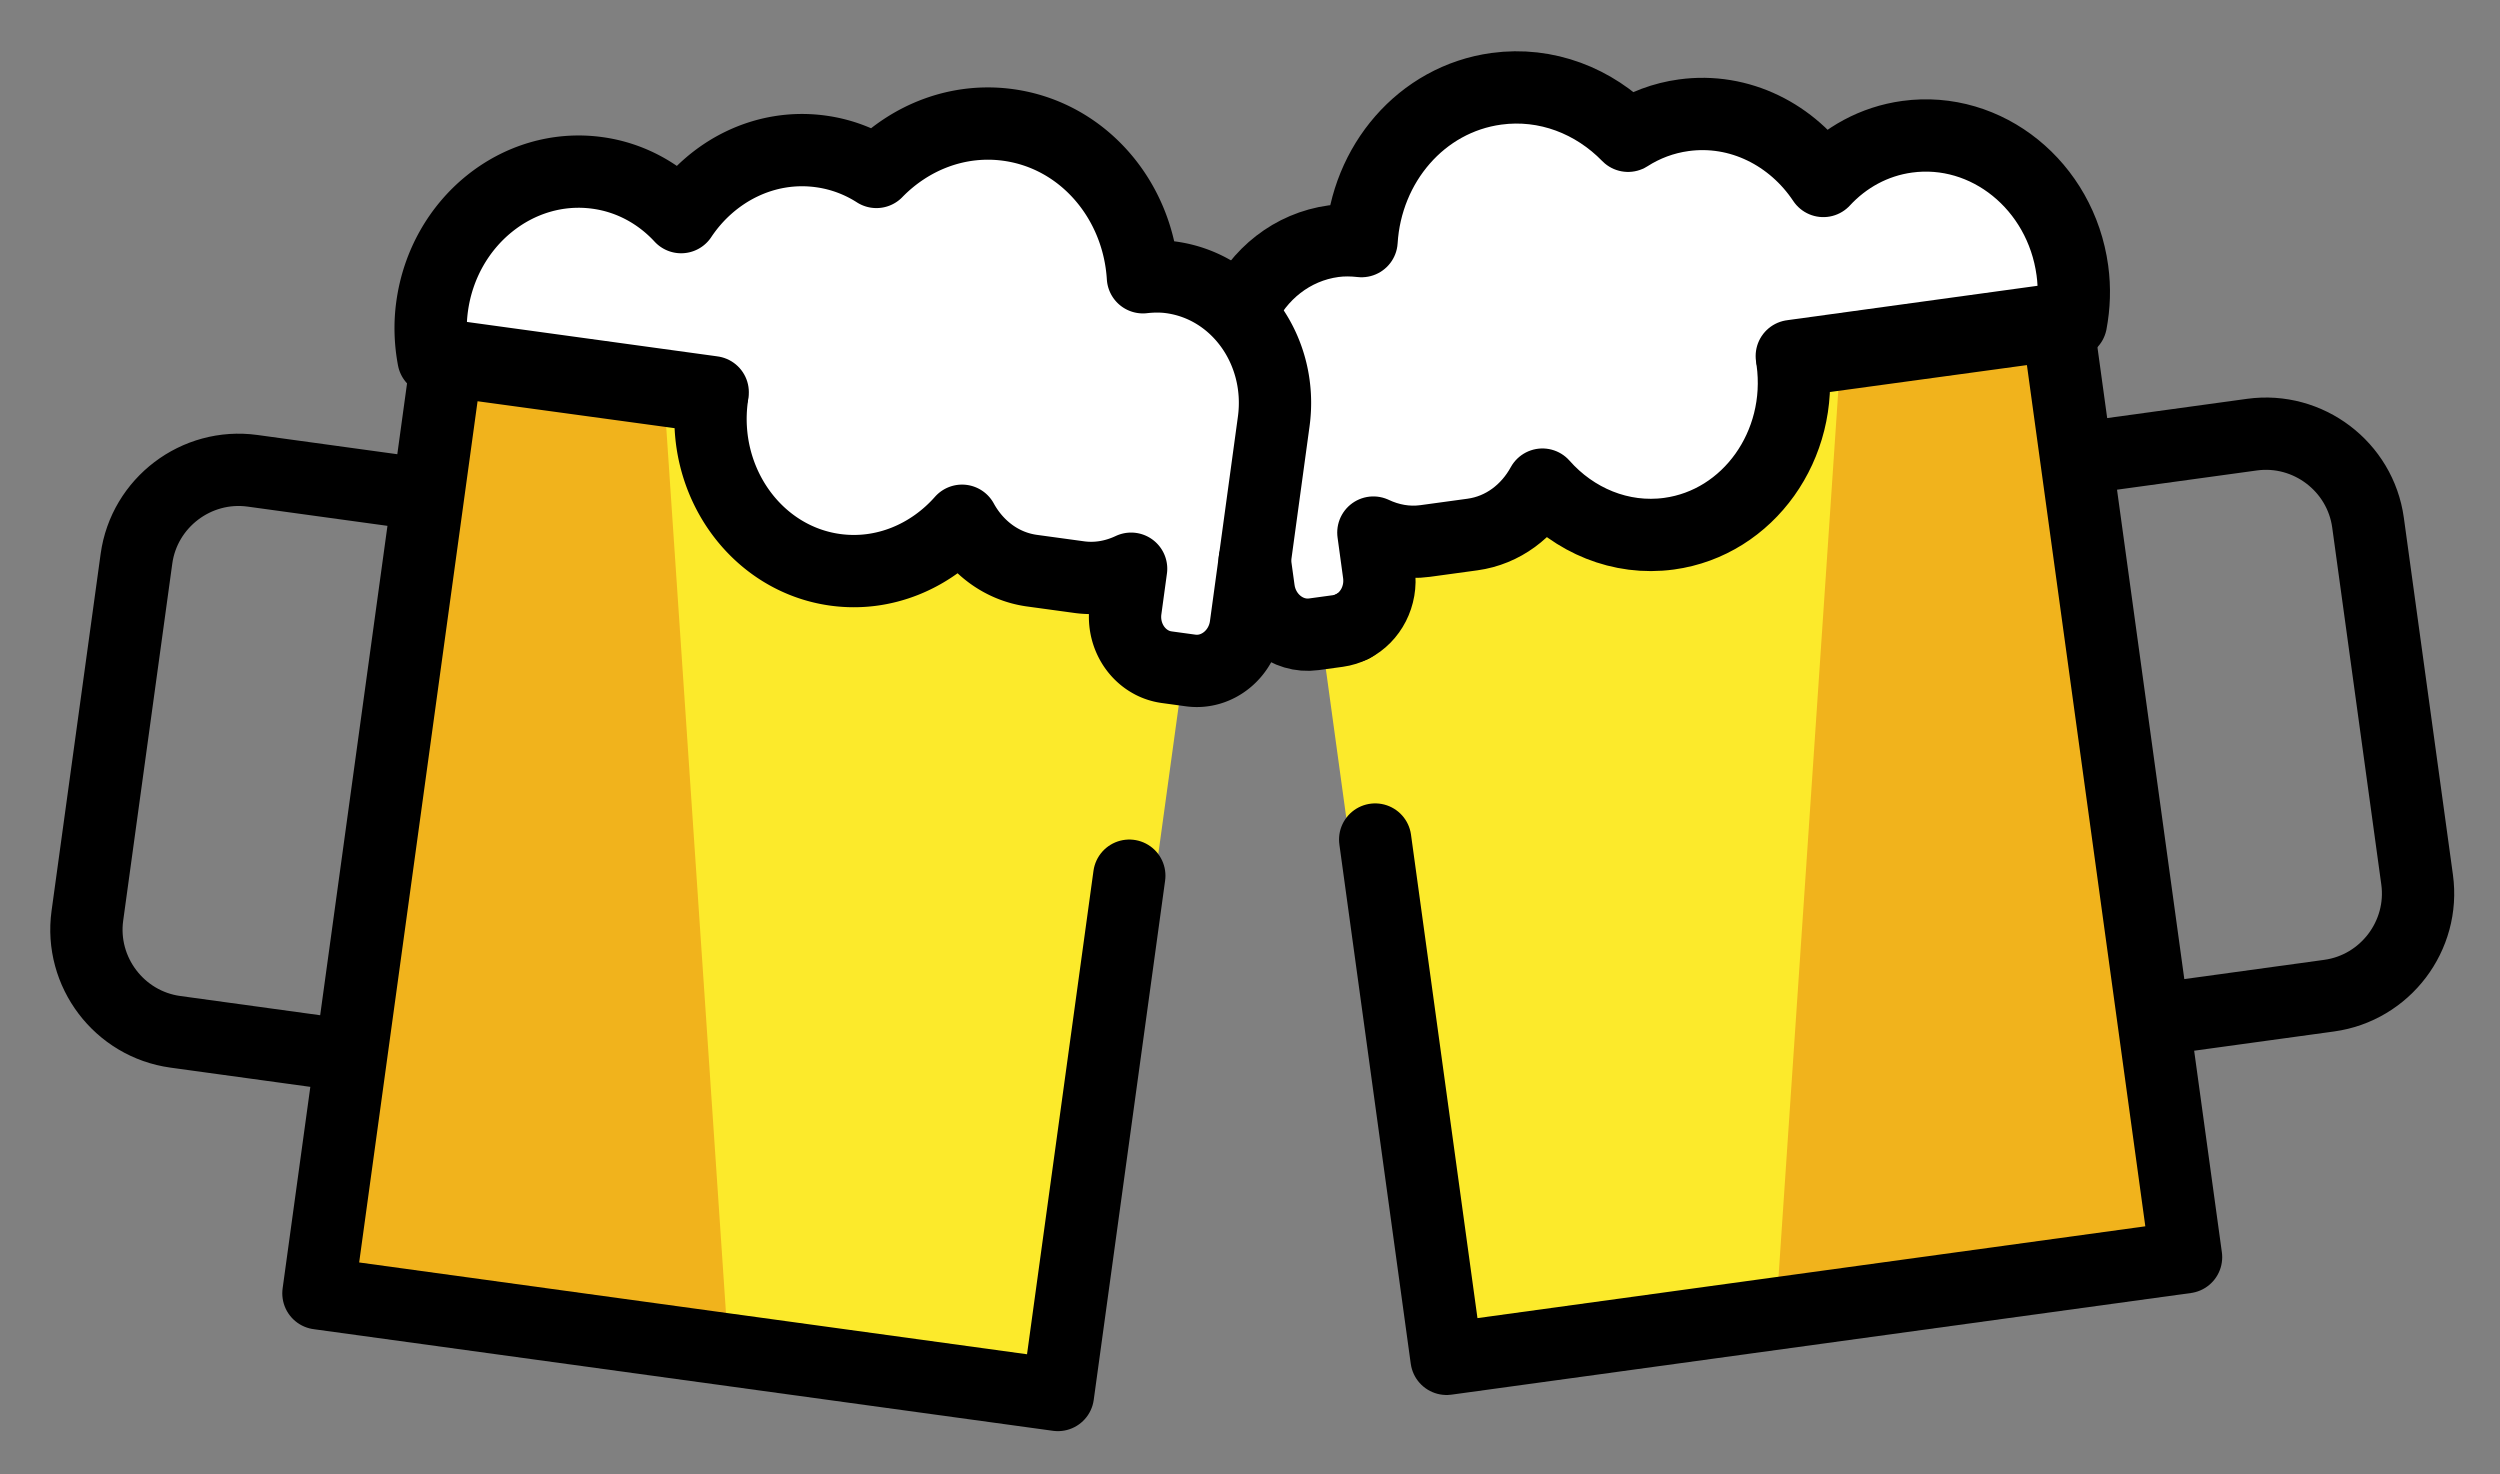 <svg xmlns="http://www.w3.org/2000/svg" role="img" viewBox="1.42 15.92 69.16 40.78"><rect x="1.42" y="15.92" width="69.16" height="40.78" fill="#808080" stroke="none"/><title>1F37B.svg</title><path fill="#FCEA2B" d="M37.17 27.669L58.333 24.763l3.525 25.668-21.163 2.907z"/><path fill="#F1B31C" d="M52.352 25.582l-1.781 26.397 11.287-1.551-3.529-25.667z"/><path fill="#FFF" d="M54.179 19.703c-.92.126-1.719.575-2.318 1.223-.849-1.276-2.316-2.03-3.862-1.818-.565.077-1.084.276-1.54.568-.938-.964-2.26-1.488-3.642-1.3-2.079.284-3.6 2.08-3.731 4.214-.254-.028-.512-.034-.775.002-1.837.251-3.11 2.037-2.843 3.989l.773 5.655c.106.777.792 1.332 1.524 1.232l.665-.091c.732-.1 1.243-.818 1.137-1.595l-.154-1.128c.439.207.928.302 1.433.233l1.308-.179c.848-.116 1.538-.653 1.936-1.381.873.989 2.162 1.541 3.504 1.358 2.195-.3 3.73-2.454 3.412-4.787l7.705-1.053c.087-.463.107-.949.039-1.445-.32-2.343-2.366-3.997-4.571-3.696z"/><path fill="#FFF" d="M37.889 28.704c-.259-1.897 1.02-3.638 2.857-3.889.263-.036.521-.031.774-.005.139-2.075 1.666-3.827 3.745-4.111 1.382-.189 2.702.316 3.635 1.25.457-.285.977-.48 1.541-.558 1.547-.211 3.009.516 3.853 1.753.601-.632 1.401-1.072 2.321-1.198.374-.051.742-.043 1.098.009-.763-1.534-2.4-2.488-4.143-2.25-.92.126-1.72.566-2.321 1.198-.844-1.237-2.307-1.964-3.853-1.753-.565.077-1.084.273-1.541.558-.933-.934-2.253-1.438-3.635-1.25-2.079.284-3.606 2.036-3.745 4.111-.254-.026-.512-.031-.774.005-1.837.251-3.116 1.993-2.857 3.889l.751 5.495c.103.756.786 1.292 1.518 1.192l.665-.091c.254-.035.48-.145.665-.302l-.554-4.053z"/><path fill="#FCEA2B" d="M10.267 51.427l3.529-25.668 21.163 2.909-3.529 25.668z"/><path fill="#F1B31C" d="M19.773 26.582l1.78 26.397-11.286-1.551 3.528-25.667z"/><path fill="#FFF" d="M17.945 20.703c.92.126 1.719.575 2.318 1.223.849-1.276 2.316-2.03 3.862-1.818.565.077 1.084.276 1.54.568.938-.964 2.26-1.488 3.642-1.3 2.079.284 3.6 2.08 3.731 4.214.254-.028.512-.034.775.002 1.837.251 3.11 2.037 2.843 3.989l-.773 5.655c-.106.777-.792 1.332-1.524 1.232l-.665-.091c-.732-.1-1.243-.818-1.137-1.595l.154-1.128c-.439.207-.928.302-1.433.233l-1.308-.179c-.848-.116-1.538-.653-1.936-1.381-.873.989-2.162 1.541-3.504 1.358-2.195-.3-3.73-2.454-3.412-4.787l-7.705-1.053c-.087-.463-.107-.949-.039-1.445.32-2.343 2.366-3.997 4.571-3.696z"/><path fill="#FFF" d="M34.236 29.704c.259-1.897-1.02-3.638-2.857-3.889-.263-.036-.521-.031-.774-.005-.139-2.075-1.666-3.827-3.745-4.111-1.382-.189-2.702.316-3.635 1.25-.457-.285-.977-.48-1.541-.558-1.547-.211-3.009.516-3.853 1.753-.601-.632-1.401-1.072-2.321-1.198-.374-.051-.742-.043-1.098.009.763-1.534 2.4-2.488 4.143-2.25.92.126 1.72.566 2.321 1.198.844-1.237 2.307-1.964 3.853-1.753.565.077 1.084.273 1.541.558.933-.934 2.253-1.438 3.635-1.25 2.079.284 3.606 2.036 3.745 4.111.254-.026.512-.031.774.005 1.837.251 3.116 1.993 2.857 3.889l-.751 5.495c-.103.756-.786 1.292-1.518 1.192l-.665-.091c-.254-.035-.48-.145-.665-.302l.554-4.053z"/><g fill="none" stroke="#000" stroke-linecap="round" stroke-linejoin="round" stroke-miterlimit="10" stroke-width="2"><path d="M61.621 44.046l4.232-.582c1.552-.213 2.647-1.658 2.434-3.21l-1.358-9.876c-.213-1.552-1.658-2.647-3.21-2.434l-4.232.582M50.988 25.77l7.341-1.009 3.566 25.938-20.457 2.812-1.975-14.366m-3.333-7.718l.111.808c.106.777.792 1.332 1.524 1.232l.665-.091c.144-.02.28-.063.404-.127"/><path d="M38.833 33.25c.506-.258.819-.844.734-1.469l-.154-1.128c.439.207.928.302 1.433.233l1.308-.179c.848-.116 1.538-.653 1.936-1.381.873.989 2.162 1.541 3.504 1.358 2.195-.3 3.73-2.454 3.412-4.787l7.705-1.053c.087-.463.107-.949.039-1.445-.32-2.342-2.366-3.997-4.571-3.696-.92.126-1.719.575-2.318 1.223-.849-1.276-2.316-2.03-3.862-1.818-.565.077-1.084.276-1.54.568-.938-.964-2.26-1.488-3.642-1.3-2.079.284-3.6 2.08-3.731 4.214-.254-.028-.512-.034-.775.002-1.148.157-2.076.913-2.545 1.935M10.503 45.046l-4.232-.582c-1.552-.213-2.647-1.658-2.434-3.21l1.358-9.876c.213-1.552 1.658-2.647 3.21-2.434l4.232.582M21.136 26.77l-7.341-1.009-3.566 25.938 20.457 2.812 1.975-14.366"/><path d="M33.291 34.25c-.506-.258-.819-.844-.734-1.469l.154-1.128c-.439.207-.928.302-1.433.233l-1.308-.179c-.848-.116-1.538-.653-1.936-1.381-.873.989-2.162 1.541-3.504 1.358-2.195-.3-3.73-2.454-3.412-4.787l-7.705-1.053c-.087-.463-.107-.949-.039-1.445.32-2.342 2.366-3.997 4.571-3.696.92.126 1.719.575 2.318 1.223.849-1.276 2.316-2.03 3.862-1.818.565.077 1.084.276 1.54.568.938-.964 2.26-1.488 3.642-1.3 2.079.284 3.6 2.08 3.731 4.214.254-.028.512-.034.775.002 1.837.251 3.11 2.037 2.843 3.989l-.773 5.655c-.106.777-.792 1.332-1.524 1.232l-.665-.091a1.262 1.262 0 0 1-.404-.127"/></g></svg>